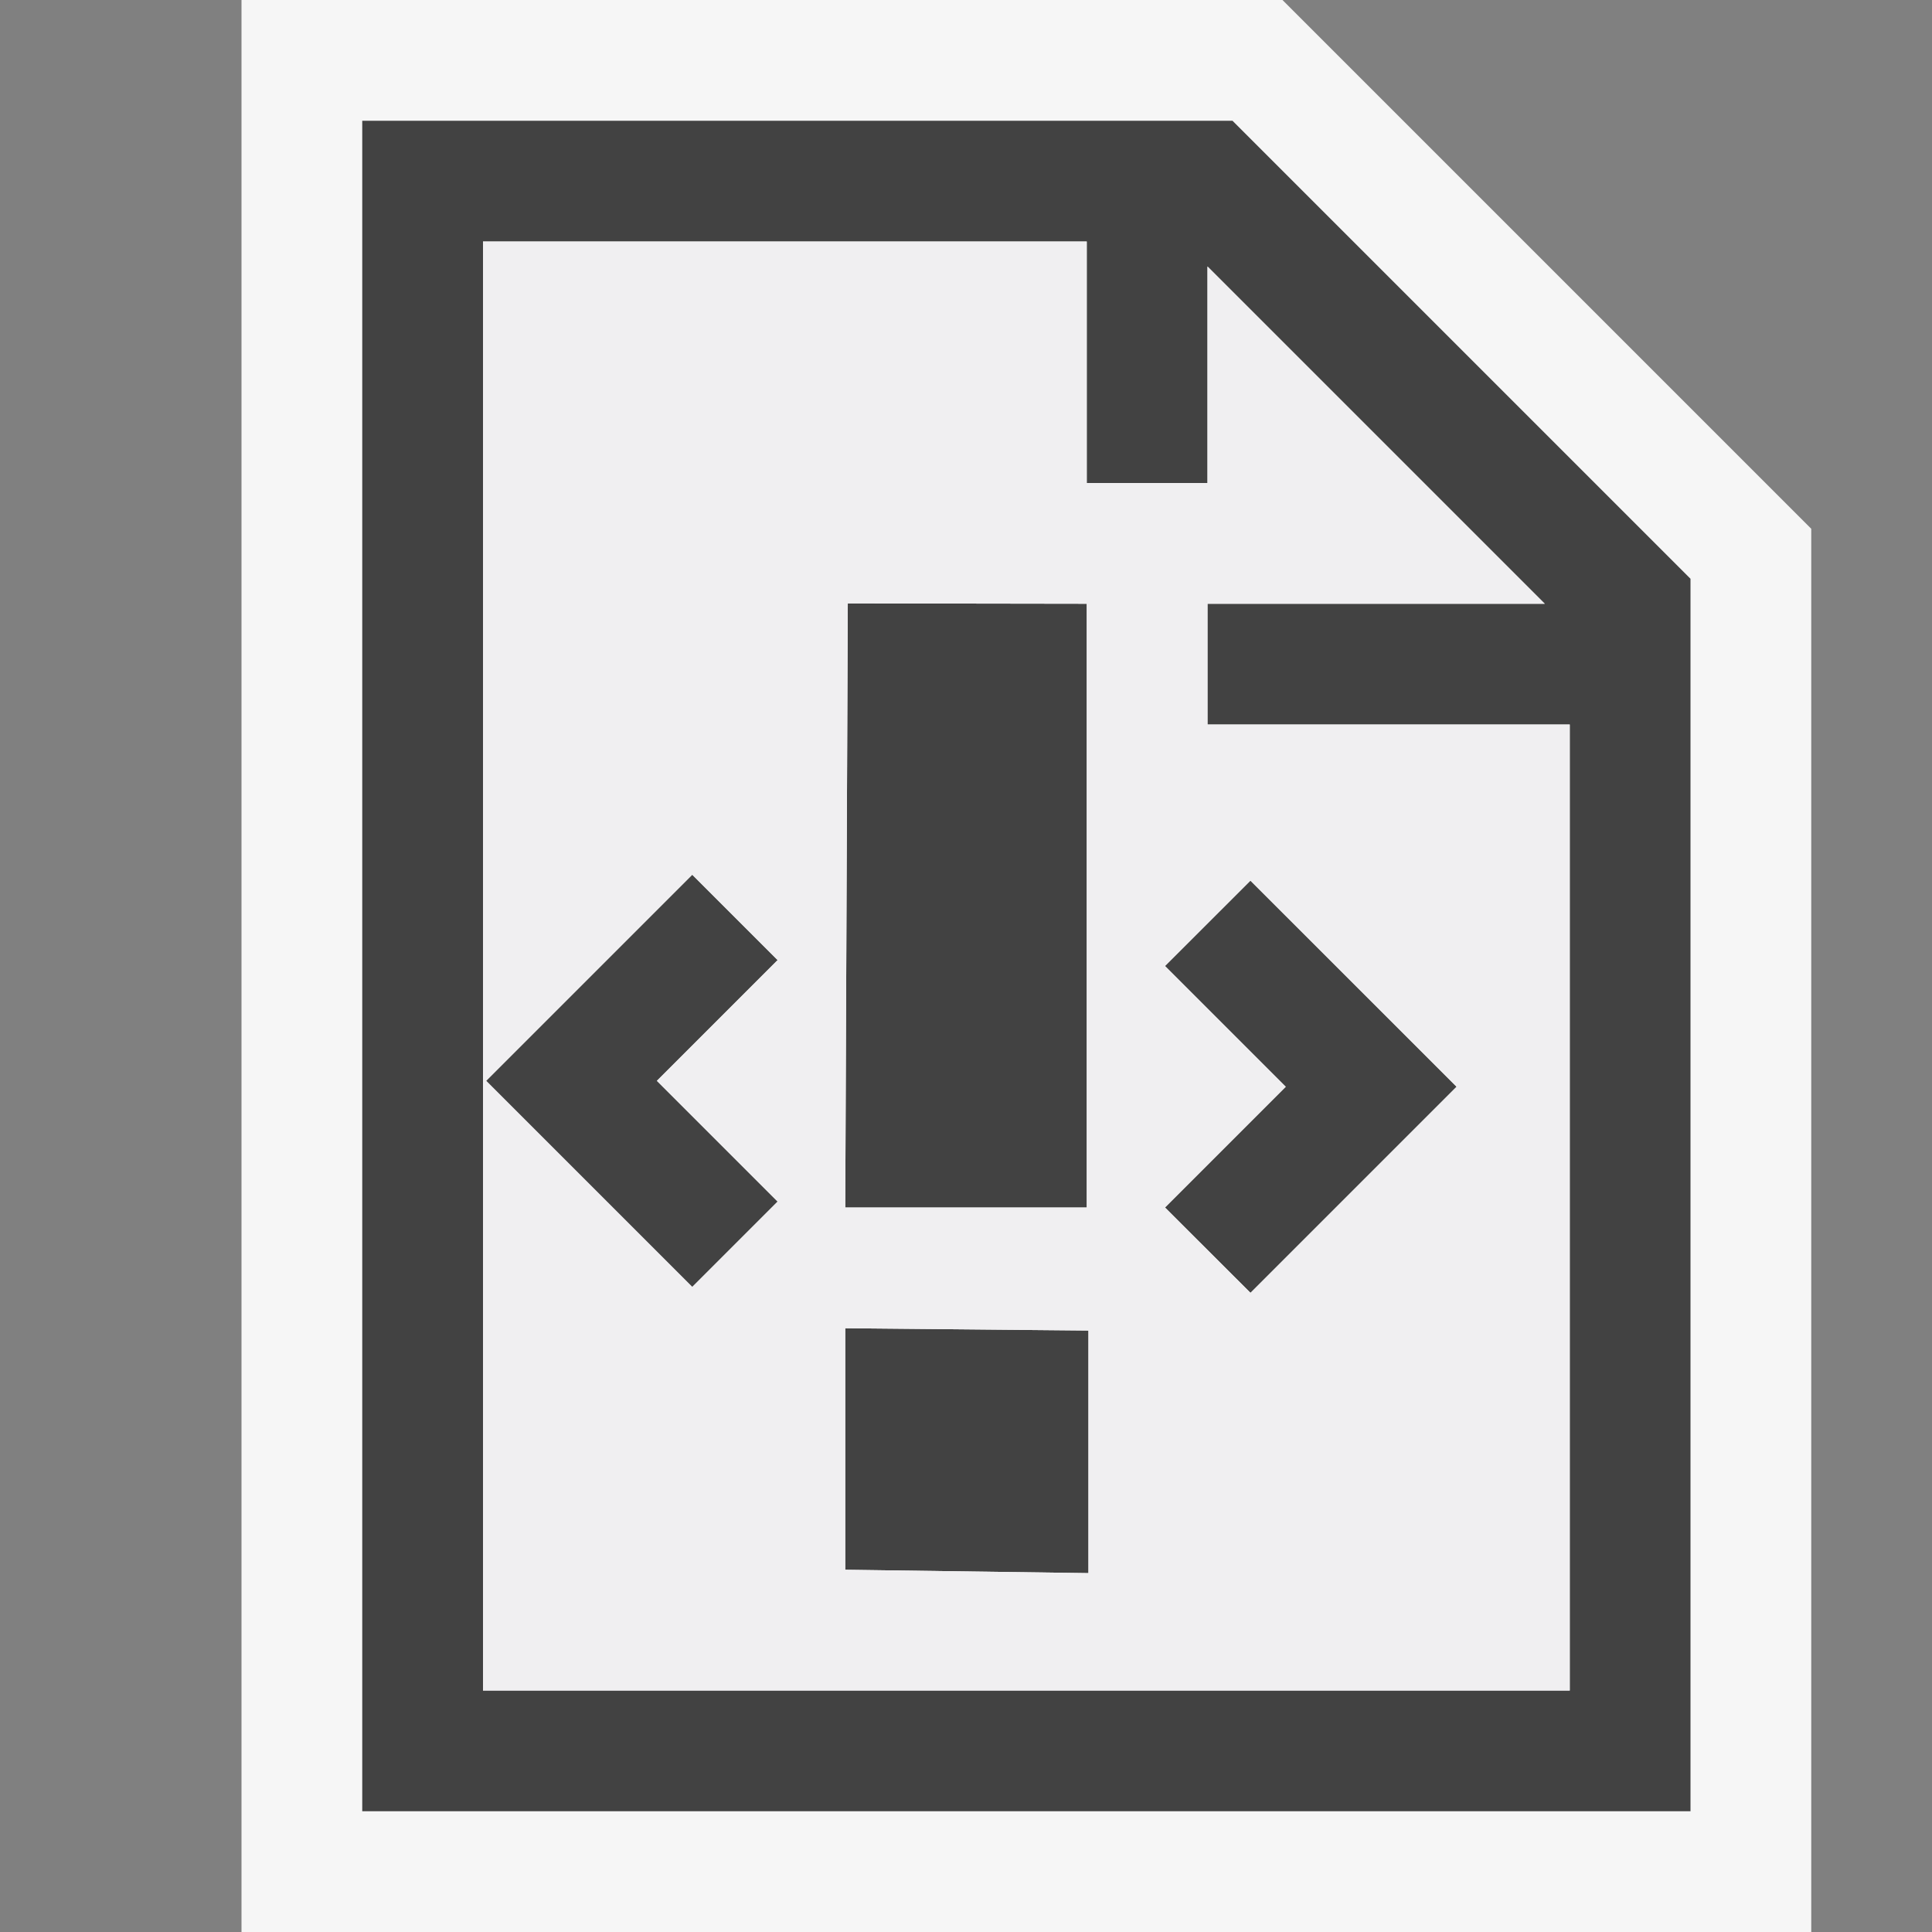 <svg xmlns="http://www.w3.org/2000/svg" viewBox="0 0 16 16"><rect x="0" y="0" width="16" height="16" fill="#808080" stroke="none"/><style>.icon-canvas-transparent{opacity:0;fill:#f6f6f6}.icon-vs-out{fill:#f6f6f6}.icon-vs-bg{fill:#424242}.icon-vs-fg{fill:#f0eff1}</style><path class="icon-canvas-transparent" d="M16 16H0V0h16v16z" id="canvas"/><path class="icon-vs-out" d="M15 16H2V0h8.621L15 4.379V16z" id="outline"/><path class="icon-vs-bg" d="M10.207 1H3v14h11V4.793L10.207 1zM13 14H4V2h5v2h1V2.207L12.793 5H10v1h3v8zm-2.644-6.707L12.063 9l-1.707 1.707L9.648 10l1-1-1-1 .708-.707zM9 10H7l.021-5.003L9 5v5zm.014 3.028L7 13v-2l2.014.019v2.009zm-3.281-2.37L4.026 8.951l1.707-1.707.707.707-1 1 1 1-.707.707z" id="iconBg"/><path class="icon-vs-fg" d="M10 6V5h2.793L10 2.207V4H9V2H4v12h9V6h-3zM7.021 4.997L9 5v5H7l.021-5.003zM6.44 9.951l-.707.707-1.707-1.707 1.707-1.707.707.707-1 1 1 1zm2.574 3.077L7 13v-2l2.014.019v2.009zm1.342-2.321L9.648 10l1-1-1-1 .707-.707L12.063 9l-1.707 1.707z" id="iconFg"/></svg>